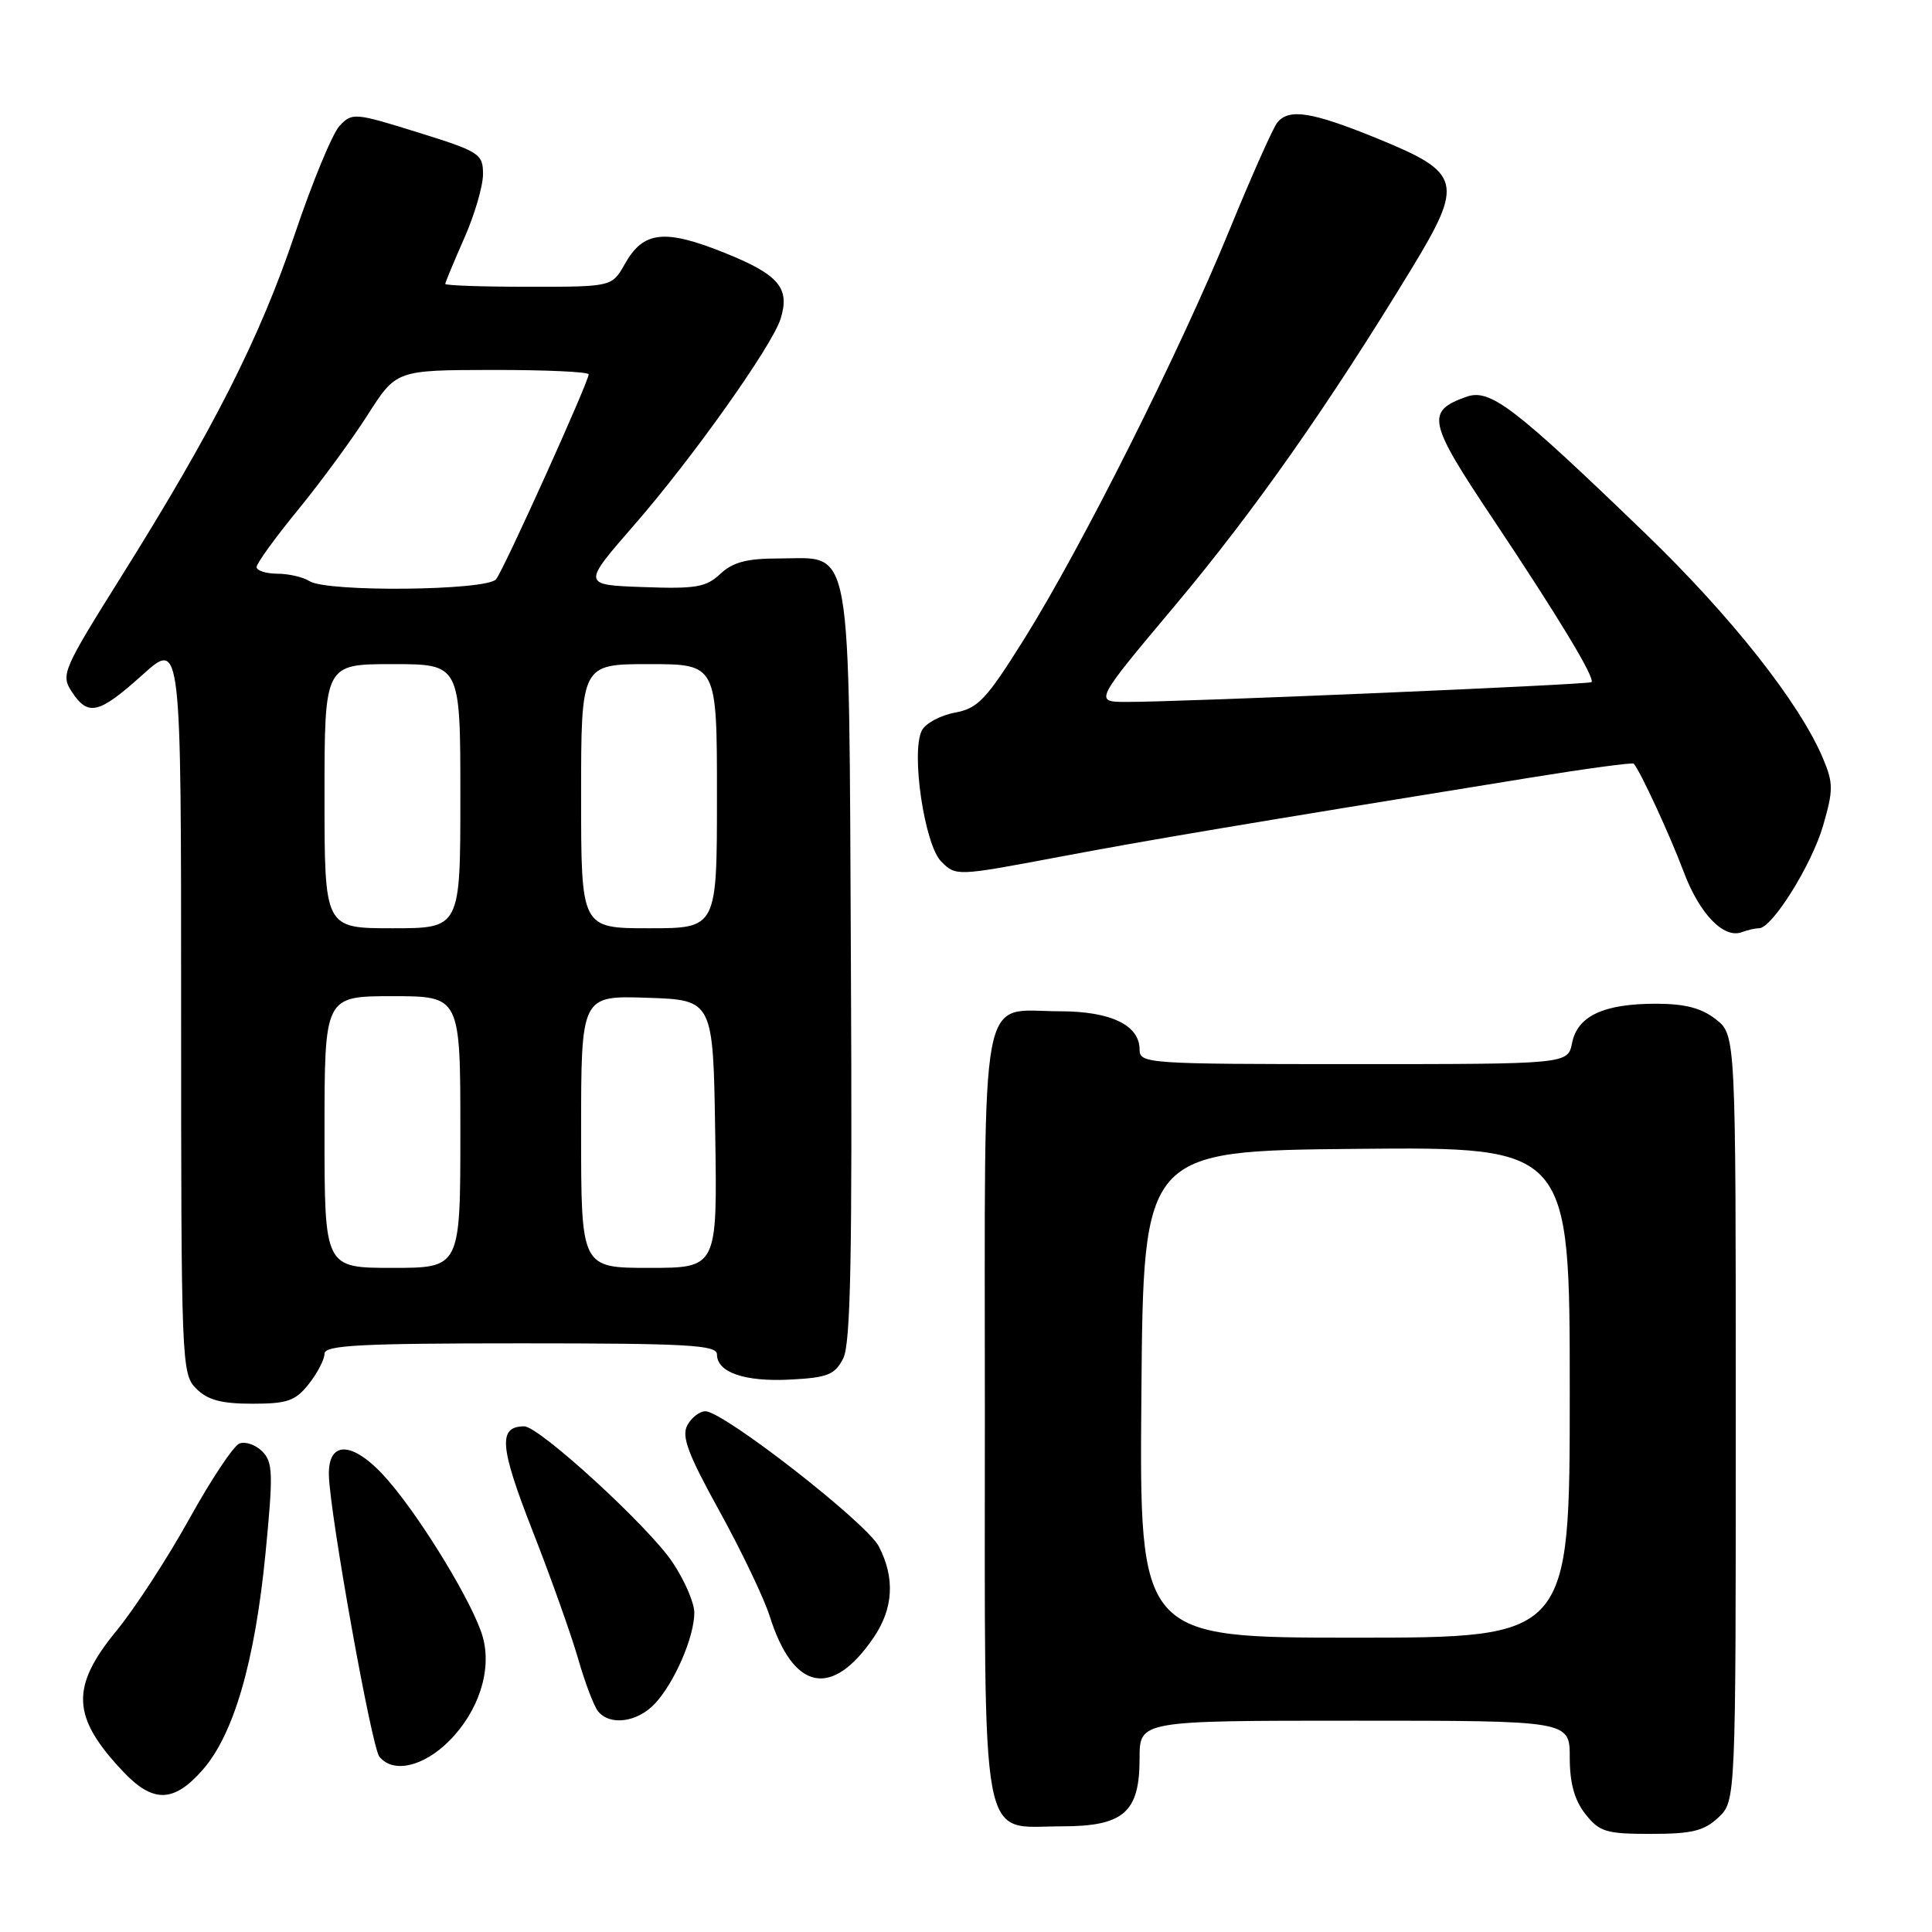 <?xml version="1.0" encoding="UTF-8" standalone="no"?>
<!DOCTYPE svg PUBLIC "-//W3C//DTD SVG 1.1//EN" "http://www.w3.org/Graphics/SVG/1.1/DTD/svg11.dtd" >
<svg xmlns="http://www.w3.org/2000/svg" xmlns:xlink="http://www.w3.org/1999/xlink" version="1.1" viewBox="0 0 256 256">
 <g >
 <path fill="currentColor"
d=" M 227.69 240.83 C 230.00 238.65 230.00 238.65 230.00 187.90 C 230.00 137.15 230.00 137.15 227.37 135.07 C 225.45 133.57 223.28 133.00 219.41 133.00 C 212.49 133.00 209.03 134.62 208.31 138.19 C 207.75 141.00 207.75 141.00 179.38 141.00 C 151.94 141.00 151.00 140.94 151.00 139.06 C 151.00 135.84 147.17 134.00 140.47 134.00 C 129.62 134.00 130.50 129.27 130.50 187.31 C 130.50 246.15 129.73 242.00 140.65 242.00 C 148.89 242.00 151.00 240.17 151.00 233.00 C 151.00 228.00 151.00 228.00 179.50 228.00 C 208.00 228.00 208.00 228.00 208.00 232.87 C 208.00 236.27 208.62 238.52 210.07 240.37 C 211.94 242.74 212.81 243.00 218.76 243.00 C 224.17 243.00 225.79 242.61 227.69 240.83 Z  M 26.85 234.52 C 30.98 229.81 33.77 220.21 35.18 205.83 C 36.21 195.25 36.17 193.74 34.75 192.32 C 33.87 191.44 32.52 190.97 31.73 191.27 C 30.95 191.57 27.96 196.06 25.09 201.25 C 22.21 206.44 17.87 213.12 15.43 216.09 C 9.30 223.56 9.49 227.53 16.32 234.75 C 20.28 238.94 23.02 238.88 26.85 234.52 Z  M 59.50 230.70 C 63.45 226.75 65.22 221.24 63.95 216.84 C 62.74 212.60 56.00 201.46 51.46 196.20 C 46.95 190.97 43.45 190.66 43.58 195.50 C 43.72 200.71 49.23 231.44 50.26 232.75 C 52.04 235.02 56.08 234.12 59.50 230.70 Z  M 86.78 225.74 C 89.37 222.97 92.00 216.91 92.00 213.68 C 92.00 212.37 90.69 209.35 89.09 206.98 C 85.93 202.26 71.45 189.00 69.47 189.00 C 65.98 189.00 66.19 191.66 70.55 202.80 C 72.98 209.00 75.70 216.64 76.60 219.78 C 77.50 222.93 78.69 226.06 79.24 226.75 C 80.81 228.71 84.45 228.22 86.78 225.74 Z  M 115.75 217.00 C 118.38 213.15 118.62 209.09 116.45 204.91 C 114.83 201.78 95.87 187.00 93.46 187.00 C 92.70 187.00 91.62 187.84 91.07 188.86 C 90.28 190.34 91.17 192.70 95.35 200.26 C 98.24 205.51 101.23 211.76 101.99 214.15 C 105.11 224.04 110.22 225.10 115.75 217.00 Z  M 40.93 183.37 C 42.07 181.92 43.00 180.12 43.00 179.37 C 43.00 178.25 47.70 178.00 69.00 178.00 C 91.17 178.00 95.00 178.22 95.00 179.46 C 95.00 181.86 98.68 183.12 104.75 182.80 C 109.67 182.54 110.62 182.16 111.73 180.00 C 112.72 178.05 112.94 166.51 112.75 127.85 C 112.46 70.45 113.09 74.00 103.16 74.00 C 98.97 74.00 97.10 74.49 95.45 76.04 C 93.57 77.81 92.20 78.05 85.20 77.79 C 77.12 77.50 77.12 77.50 84.09 69.50 C 91.73 60.74 102.33 45.80 103.43 42.25 C 104.71 38.17 103.22 36.41 96.06 33.52 C 88.05 30.30 85.25 30.61 82.80 34.97 C 81.09 38.00 81.09 38.00 70.05 38.00 C 63.97 38.00 59.00 37.83 59.00 37.62 C 59.00 37.42 60.13 34.71 61.50 31.60 C 62.88 28.49 64.00 24.66 64.00 23.09 C 64.00 20.38 63.57 20.10 55.36 17.54 C 47.00 14.93 46.65 14.91 45.00 16.67 C 44.05 17.68 41.39 24.12 39.07 31.00 C 34.43 44.79 28.29 56.89 16.06 76.41 C 8.31 88.78 8.04 89.41 9.51 91.66 C 11.68 94.96 13.09 94.62 18.89 89.41 C 24.00 84.81 24.00 84.81 24.00 133.41 C 24.00 180.67 24.05 182.05 26.00 184.00 C 27.51 185.51 29.33 186.00 33.43 186.00 C 38.10 186.00 39.14 185.63 40.93 183.37 Z  M 233.08 123.00 C 234.81 123.00 240.06 114.60 241.57 109.40 C 242.93 104.72 242.93 103.77 241.58 100.55 C 238.51 93.20 229.41 81.67 218.00 70.67 C 200.52 53.81 197.44 51.46 194.29 52.58 C 188.91 54.50 189.21 55.87 197.70 68.58 C 206.50 81.76 211.44 89.93 210.87 90.39 C 210.46 90.72 156.11 93.04 149.24 93.01 C 144.98 93.00 144.98 93.00 155.74 80.18 C 166.19 67.72 175.98 53.78 186.99 35.69 C 194.01 24.14 193.69 22.92 182.50 18.35 C 173.79 14.80 170.79 14.33 169.24 16.25 C 168.68 16.94 165.83 23.35 162.90 30.50 C 156.28 46.68 143.29 72.56 135.73 84.64 C 130.68 92.71 129.61 93.85 126.52 94.43 C 124.60 94.79 122.63 95.85 122.15 96.79 C 120.68 99.67 122.50 111.94 124.72 114.16 C 126.66 116.11 126.78 116.10 140.09 113.59 C 152.32 111.28 164.52 109.23 202.85 103.03 C 210.20 101.84 216.33 101.01 216.48 101.19 C 217.36 102.19 221.29 110.71 223.07 115.45 C 225.17 121.08 228.41 124.44 230.82 123.51 C 231.56 123.23 232.57 123.00 233.08 123.00 Z  M 151.24 184.75 C 151.50 152.50 151.50 152.50 179.75 152.23 C 208.00 151.97 208.00 151.97 208.00 184.48 C 208.00 217.00 208.00 217.00 179.49 217.00 C 150.97 217.00 150.97 217.00 151.24 184.75 Z  M 43.00 150.00 C 43.00 132.00 43.00 132.00 52.00 132.00 C 61.00 132.00 61.00 132.00 61.00 150.00 C 61.00 168.00 61.00 168.00 52.00 168.00 C 43.00 168.00 43.00 168.00 43.00 150.00 Z  M 77.00 149.96 C 77.00 131.92 77.00 131.92 85.75 132.21 C 94.50 132.50 94.50 132.50 94.77 150.25 C 95.05 168.00 95.05 168.00 86.02 168.00 C 77.00 168.00 77.00 168.00 77.00 149.96 Z  M 43.00 105.50 C 43.00 88.00 43.00 88.00 52.00 88.00 C 61.00 88.00 61.00 88.00 61.00 105.50 C 61.00 123.00 61.00 123.00 52.00 123.00 C 43.00 123.00 43.00 123.00 43.00 105.50 Z  M 77.00 105.50 C 77.00 88.00 77.00 88.00 86.00 88.00 C 95.00 88.00 95.00 88.00 95.00 105.50 C 95.00 123.00 95.00 123.00 86.00 123.00 C 77.00 123.00 77.00 123.00 77.00 105.50 Z  M 41.00 77.00 C 40.17 76.47 38.26 76.02 36.75 76.02 C 35.24 76.01 34.00 75.61 34.00 75.13 C 34.00 74.65 36.46 71.26 39.46 67.59 C 42.46 63.93 46.62 58.26 48.71 54.99 C 52.50 49.04 52.50 49.04 65.25 49.02 C 72.26 49.01 78.00 49.27 78.00 49.60 C 78.00 50.60 66.80 75.40 65.74 76.75 C 64.54 78.27 43.30 78.49 41.00 77.00 Z "/>
</g>
</svg>
